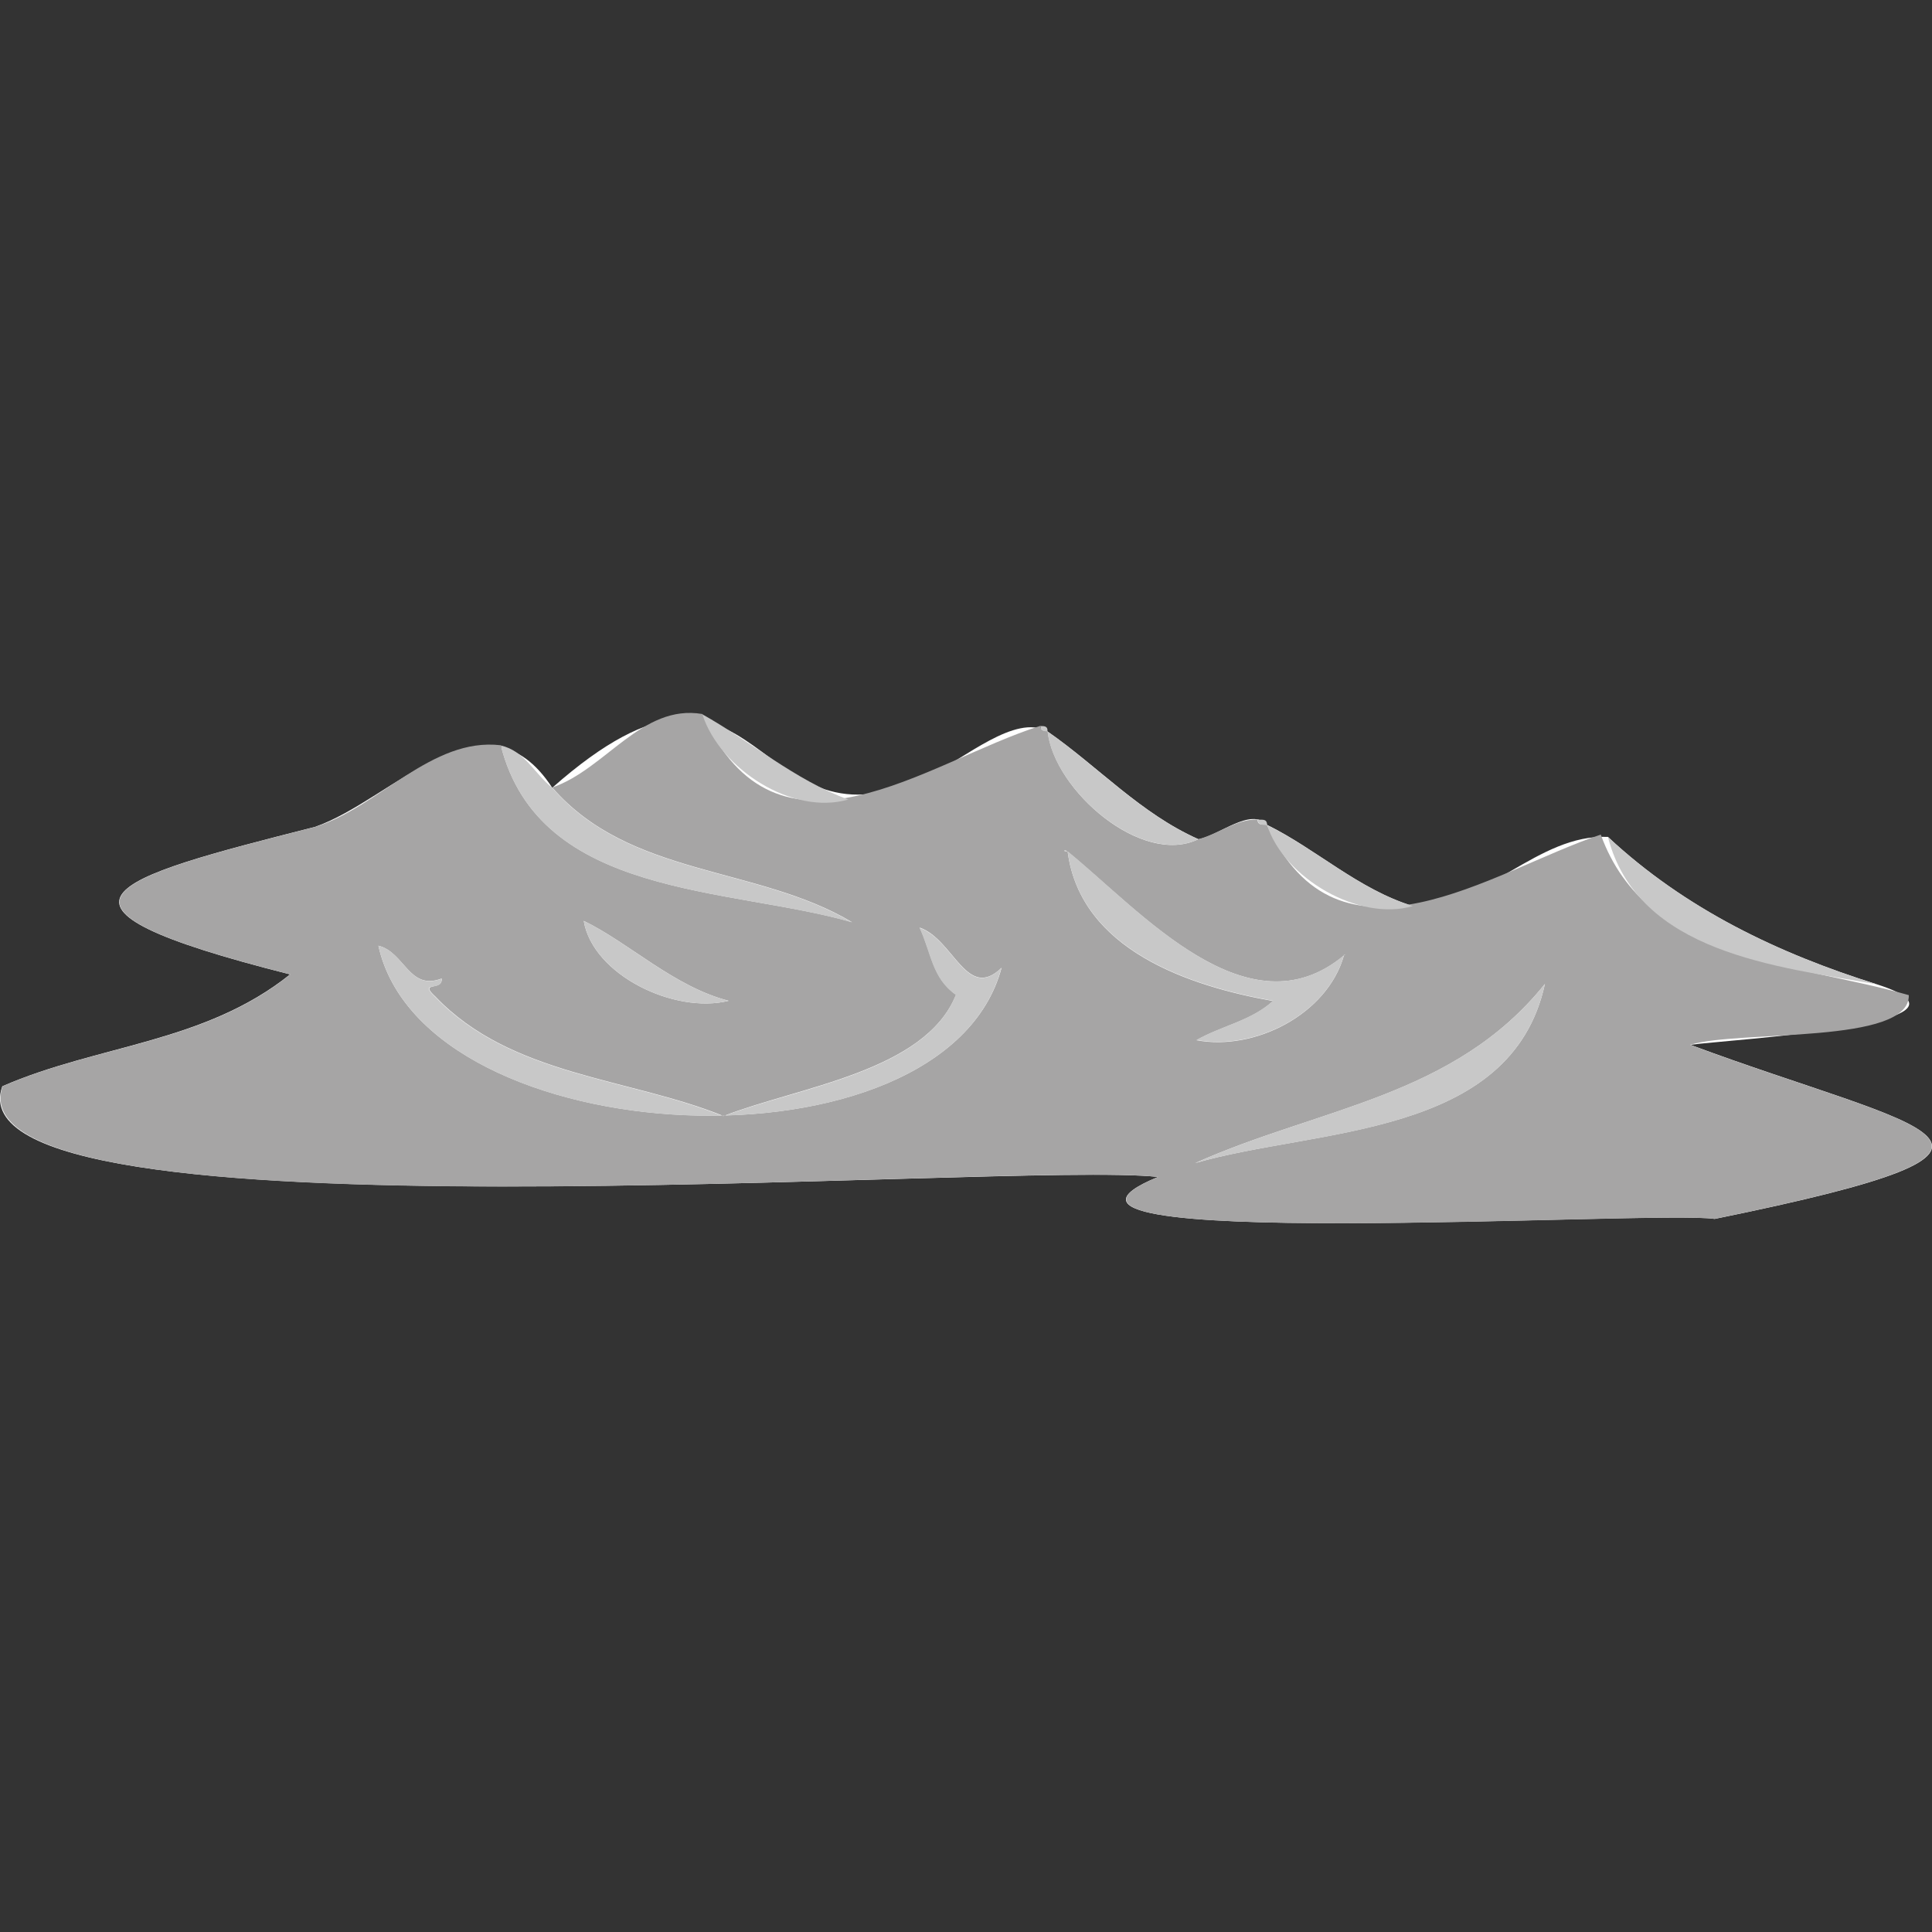 <?xml version="1.0" encoding="utf-8"?>
<!-- Generator: Adobe Illustrator 16.0.0, SVG Export Plug-In . SVG Version: 6.00 Build 0)  -->
<!DOCTYPE svg PUBLIC "-//W3C//DTD SVG 1.1//EN" "http://www.w3.org/Graphics/SVG/1.1/DTD/svg11.dtd">
<svg version="1.1" id="_x35_0m" xmlns="http://www.w3.org/2000/svg" xmlns:xlink="http://www.w3.org/1999/xlink" x="0px" y="0px"
	 width="144px" height="144px" viewBox="0 0 144 144" enable-background="new 0 0 144 144" xml:space="preserve">
<rect x="0" y="0" width="144" height="144" fill="#333333" stroke="none"/>
<g>
	<g>
		<g>
			<path fill="#FFFFFF" d="M94.444,61.481c-1.22-1.336-3.587,0.802-5.113,1.069c-4.313-1.908-7.481-5.42-11.26-8.035
				c-2.405-1.355-6.222,2.1-8.665,3.168c-13.645,7.023-12.328-13.016-28.245,1.031c-4.999-7.673-11.889,0.915-17.69,2.919
				c-15.344,3.894-22.404,5.802-1.85,10.993c-6.414,5.134-14.314,5.229-21.451,8.339c-4.313,12.119,74.828,5.534,86.146,6.757
				c-13.893,5.705,37.023,2.442,41.489,3.129c27.309-5.571,15.478-6.545-1.813-12.977c2.729-0.382,23.188-1.546,13.913-4.504
				c-7.368-2.31-14.295-5.61-20.059-10.992c-5.267-0.229-9.103,5.247-14.541,5.152C101.259,66.291,98.091,63.275,94.444,61.481
				L94.444,61.481z"/>
			<path fill="#A6A5A5" d="M89.313,62.551c1.507-0.4,2.861-1.508,4.406-1.47c0.039,0.496,0.44,0.344,0.707,0.4
				c5.345,11.736,16.68,3.474,24.886,0.725c3.417,9.467,14.522,9.542,22.959,11.966c0.114,3.703-12.673,2.577-16.299,3.703
				c17.195,6.411,29.199,7.385,1.813,12.977c-4.446-0.667-55.287,2.576-41.47-3.129c-11.374-1.26-90.154,5.42-86.127-6.757
				c7.138-3.11,15.038-3.187,21.451-8.339c-20.554-5.191-13.475-7.1,1.852-10.993c4.731-1.47,8.682-6.698,13.836-6.087
				C40.207,66.959,54.368,66.1,63.51,68.733c-7.08-4.218-16.546-3.358-22.349-10.039c3.971-1.354,6.681-6.239,11.184-5.477
				c5.592,12.424,16.719,3.55,25.211,0.879c-0.019,0.361,0.248,0.382,0.516,0.4l0.019,0.019
				C78.566,58.905,85.112,64.593,89.313,62.551z M79.578,63.485c-0.095-0.037-0.19-0.19-0.248-0.058
				C79.407,63.448,79.483,63.467,79.578,63.485c0.974,7.328,9.065,10.019,15.306,11.126c-1.622,1.488-3.798,1.831-5.706,2.92
				c4.294,0.82,9.732-1.89,10.993-6.317c0.037-0.019,0.075-0.019,0.075-0.075c-0.019,0.019-0.057,0.057-0.075,0.075
				C93.014,77.168,85.019,67.894,79.578,63.485z M28.204,70.489c3.454,15.63,42.195,17.5,46.45,1.641
				c-2.595,2.521-3.568-2.117-6.106-2.996c0.879,1.852,0.916,3.74,2.71,5.001c-2.291,5.744-11.756,6.87-17.328,9.046
				c-7.08-2.863-15.821-2.978-21.47-8.894c-1.298-1.184,0.573-0.381,0.457-1.355C30.475,73.867,30.17,70.967,28.204,70.489z
				 M89.082,86.691c8.931-2.614,23.551-1.832,26.069-13.358C108.377,81.787,98.319,82.551,89.082,86.691z M54.312,74.593
				c-4.084-1.05-7.405-4.314-10.802-5.955C44.178,72.665,50.284,75.604,54.312,74.593z"/>
			<path fill="#C8C8C8" d="M41.161,58.715c5.803,6.679,15.269,5.82,22.349,10.037c-9.123-2.652-23.303-1.773-26.183-13.187
				C39.12,55.967,39.845,57.684,41.161,58.715z"/>
			<path fill="#C8C8C8" d="M139.904,73.371c-7.443-1.336-17.826-2.31-20.059-10.992C125.609,67.761,132.536,71.062,139.904,73.371z"
				/>
			<path fill="#C8C8C8" d="M89.313,62.551c-4.2,2.022-10.746-3.646-11.241-8.035C81.831,57.149,85.019,60.643,89.313,62.551z"/>
			<path fill="#C8C8C8" d="M63.224,59.592c-4.143,1.203-9.543-2.252-10.879-6.354C55.934,55.241,59.216,58.122,63.224,59.592z"/>
			<path fill="#C8C8C8" d="M105.305,67.531c-3.989,1.184-9.6-2.08-10.86-6.031C98.091,63.275,101.259,66.291,105.305,67.531z"/>
			<path fill="#C8C8C8" d="M94.444,61.481c-0.285-0.038-0.666,0.096-0.705-0.4C94.025,61.138,94.426,60.967,94.444,61.481z"/>
			<path fill="#C8C8C8" d="M78.071,54.516c-0.249-0.019-0.516-0.037-0.516-0.4C77.841,54.115,78.109,54.115,78.071,54.516z"/>
			<path fill="#C8C8C8" d="M28.204,70.489c1.966,0.458,2.271,3.378,4.694,2.462c0.153,1.012-1.794,0.095-0.458,1.355
				c5.668,5.915,14.391,6.029,21.47,8.893c5.573-2.156,15.057-3.301,17.329-9.046c-1.794-1.26-1.833-3.149-2.71-5.001
				c2.557,0.86,3.512,5.517,6.106,2.996C70.418,87.97,31.678,86.157,28.204,70.489z"/>
			<path fill="#C8C8C8" d="M100.171,71.195c-1.241,4.428-6.699,7.138-10.993,6.316c1.89-1.069,4.065-1.431,5.706-2.919
				c-6.222-1.107-14.332-3.799-15.306-11.107l0.021-0.019C85.019,67.875,93.014,77.188,100.171,71.195L100.171,71.195z"/>
			<path fill="#C8C8C8" d="M89.082,86.691c9.237-4.141,19.295-4.923,26.069-13.358C112.633,84.859,98.033,84.096,89.082,86.691z"/>
			<path fill="#C8C8C8" d="M54.312,74.593c-4.009,1.012-10.134-1.928-10.802-5.955C46.906,70.278,50.208,73.543,54.312,74.593z"/>
			<path fill="#C8C8C8" d="M79.56,63.485c-0.076-0.019-0.152-0.058-0.249-0.076C79.388,63.275,79.483,63.448,79.56,63.485
				C79.578,63.485,79.56,63.485,79.56,63.485z"/>
			<path fill="#C8C8C8" d="M100.151,71.195c0.02-0.02,0.057-0.057,0.076-0.076C100.246,71.176,100.208,71.176,100.151,71.195
				C100.171,71.195,100.151,71.195,100.151,71.195z"/>
		</g>
	</g>
</g>
</svg>

